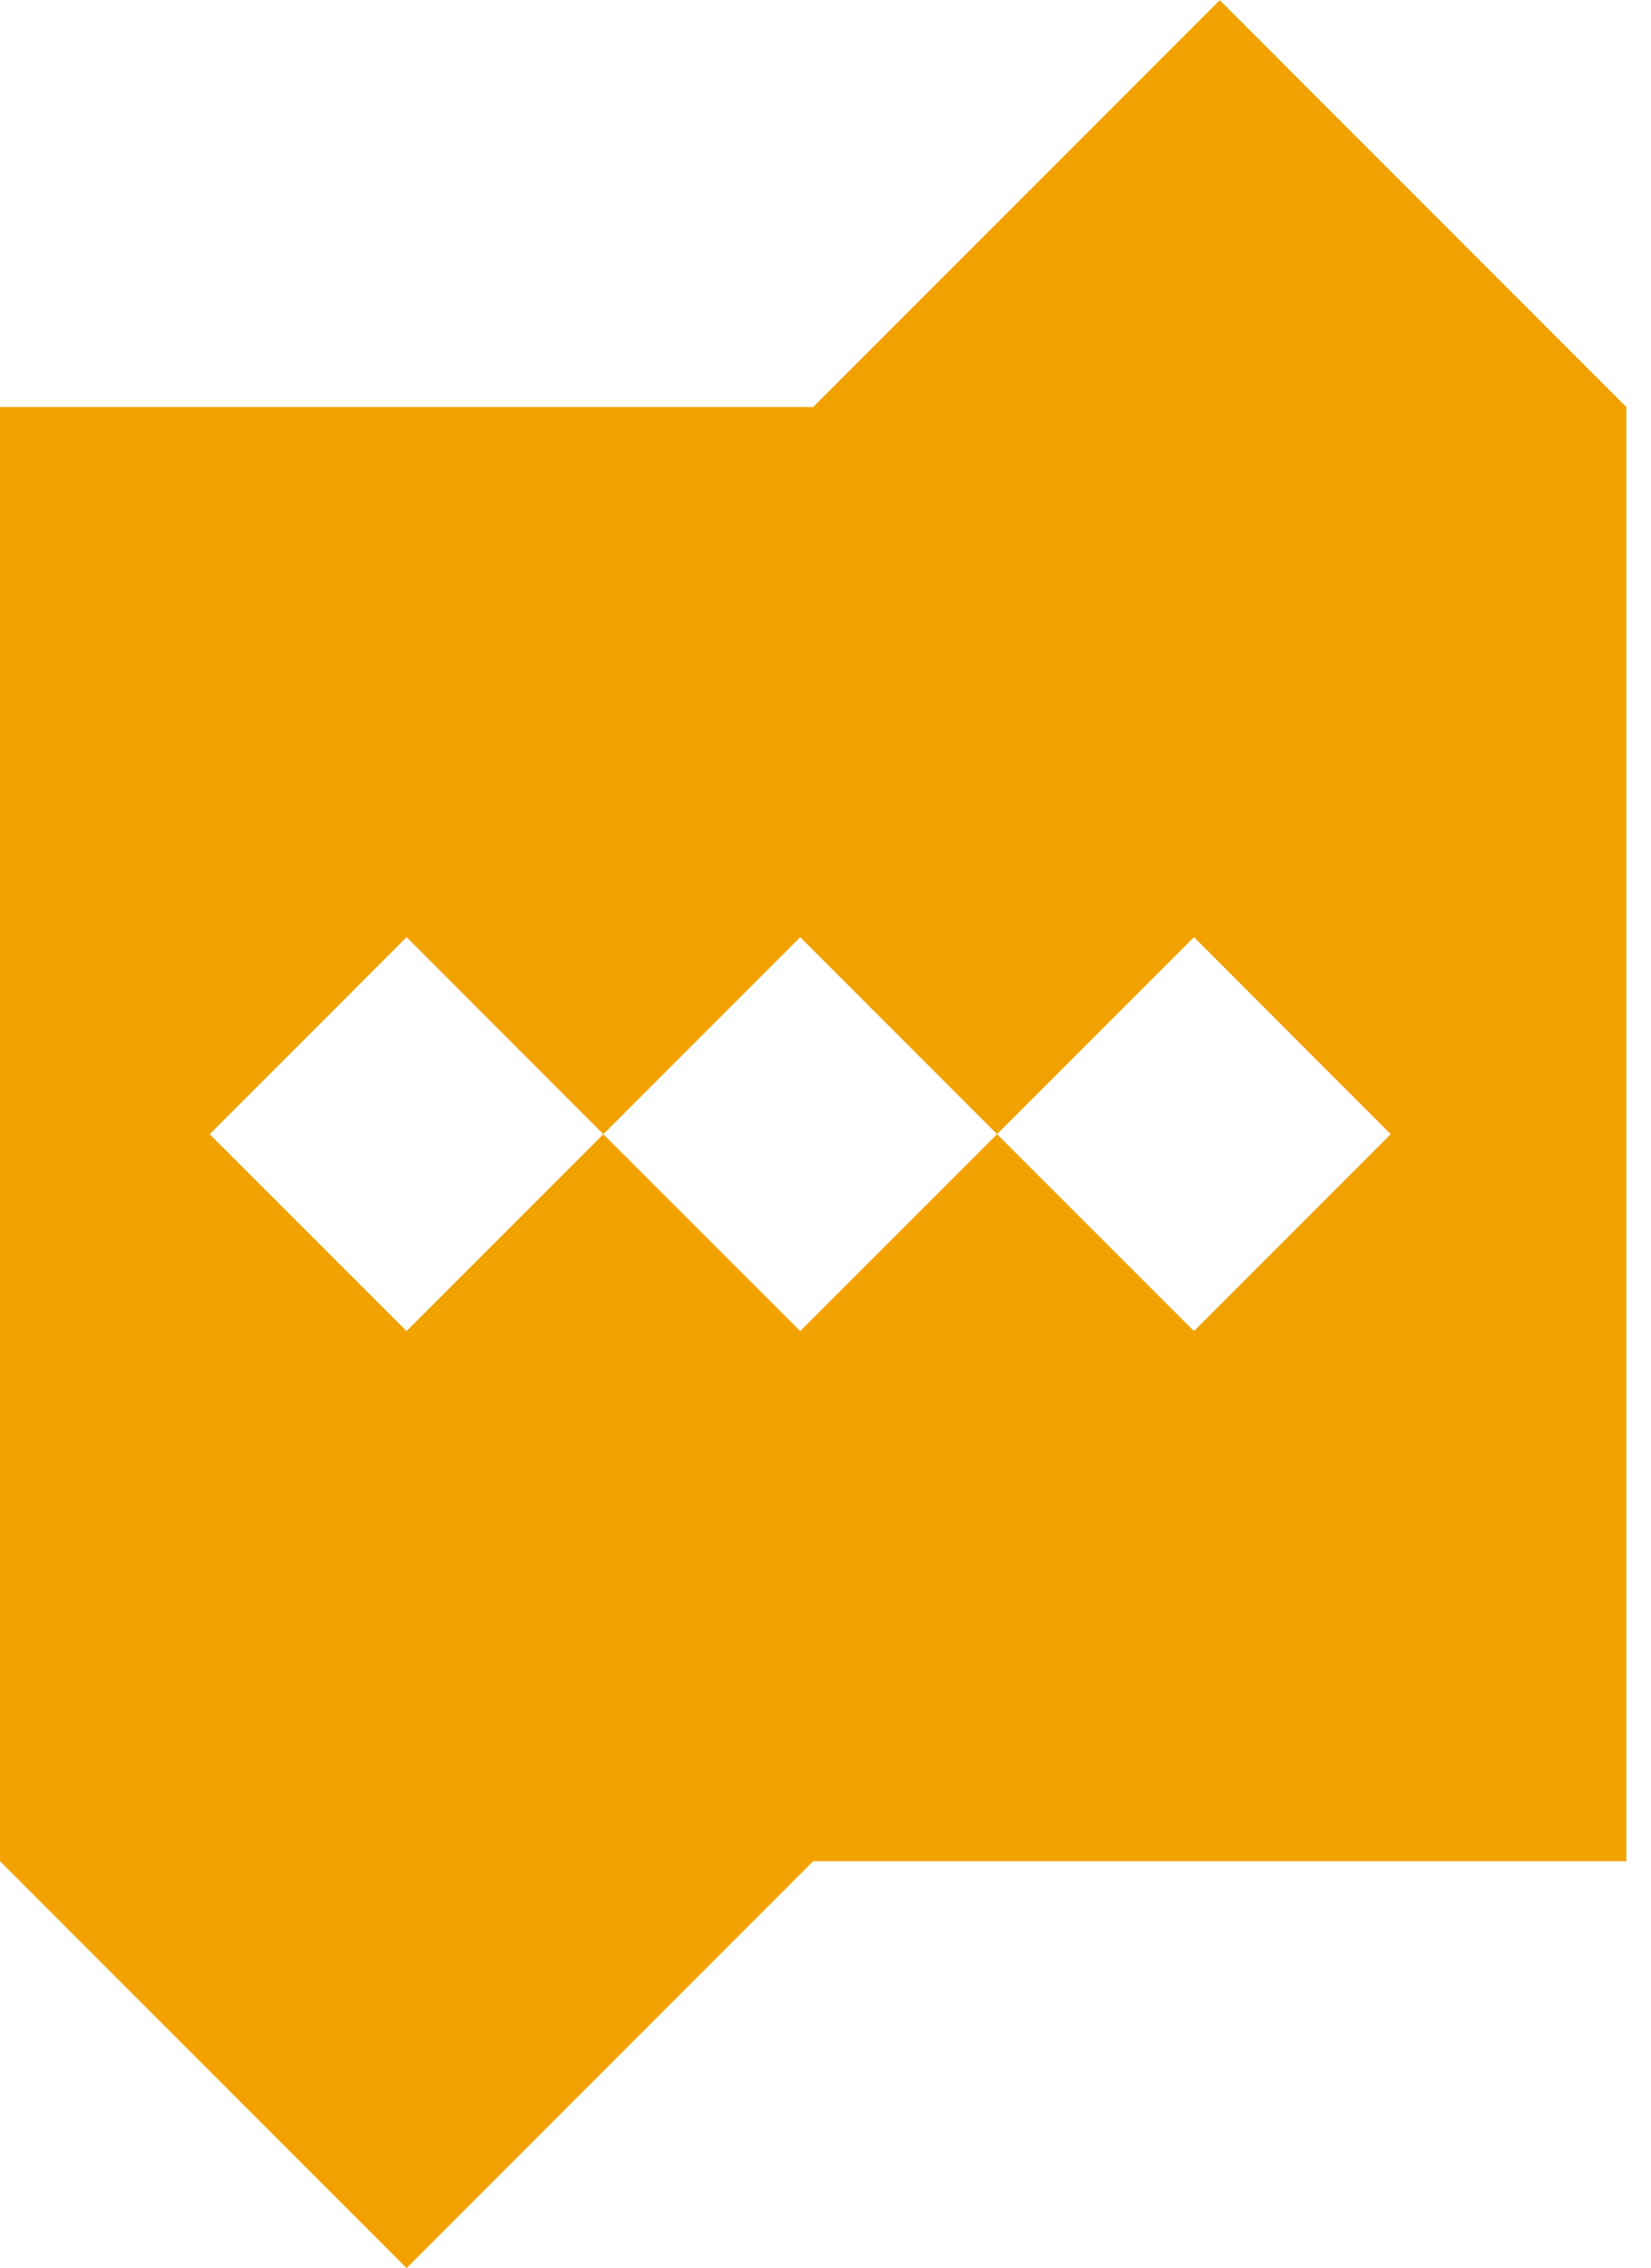<?xml version="1.0" encoding="UTF-8" standalone="no"?>
<!DOCTYPE svg PUBLIC "-//W3C//DTD SVG 1.1//EN" "http://www.w3.org/Graphics/SVG/1.1/DTD/svg11.dtd">
<svg width="100%" height="100%" viewBox="0 0 67 92" version="1.1" xmlns="http://www.w3.org/2000/svg" xmlns:xlink="http://www.w3.org/1999/xlink" xml:space="preserve" xmlns:serif="http://www.serif.com/" style="fill-rule:evenodd;clip-rule:evenodd;stroke-linejoin:round;stroke-miterlimit:2;">
    <g id="Artboard1" transform="matrix(0.663,0,0,2.875,0,0)">
        <rect x="0" y="0" width="100" height="32" style="fill:none;"/>
        <clipPath id="_clip1">
            <rect x="0" y="0" width="100" height="32"/>
        </clipPath>
        <g clip-path="url(#_clip1)">
            <g transform="matrix(8.726,0,0,2.013,-107.312,-22.316)">
                <path d="M18.002,13.939L12.298,13.939L12.298,24.132L15.15,26.984L18.002,24.132L23.706,24.132L23.706,13.939L20.854,11.087L18.002,13.939ZM16.53,19.036L15.15,17.655L13.769,19.036L15.15,20.416L16.53,19.036ZM22.053,19.036L20.673,17.655L19.292,19.036L20.673,20.416L22.053,19.036ZM19.292,19.036L17.911,17.655L16.53,19.036L17.911,20.416L19.292,19.036Z" style="fill:rgb(241,162,0);"/>
            </g>
        </g>
    </g>
</svg>
